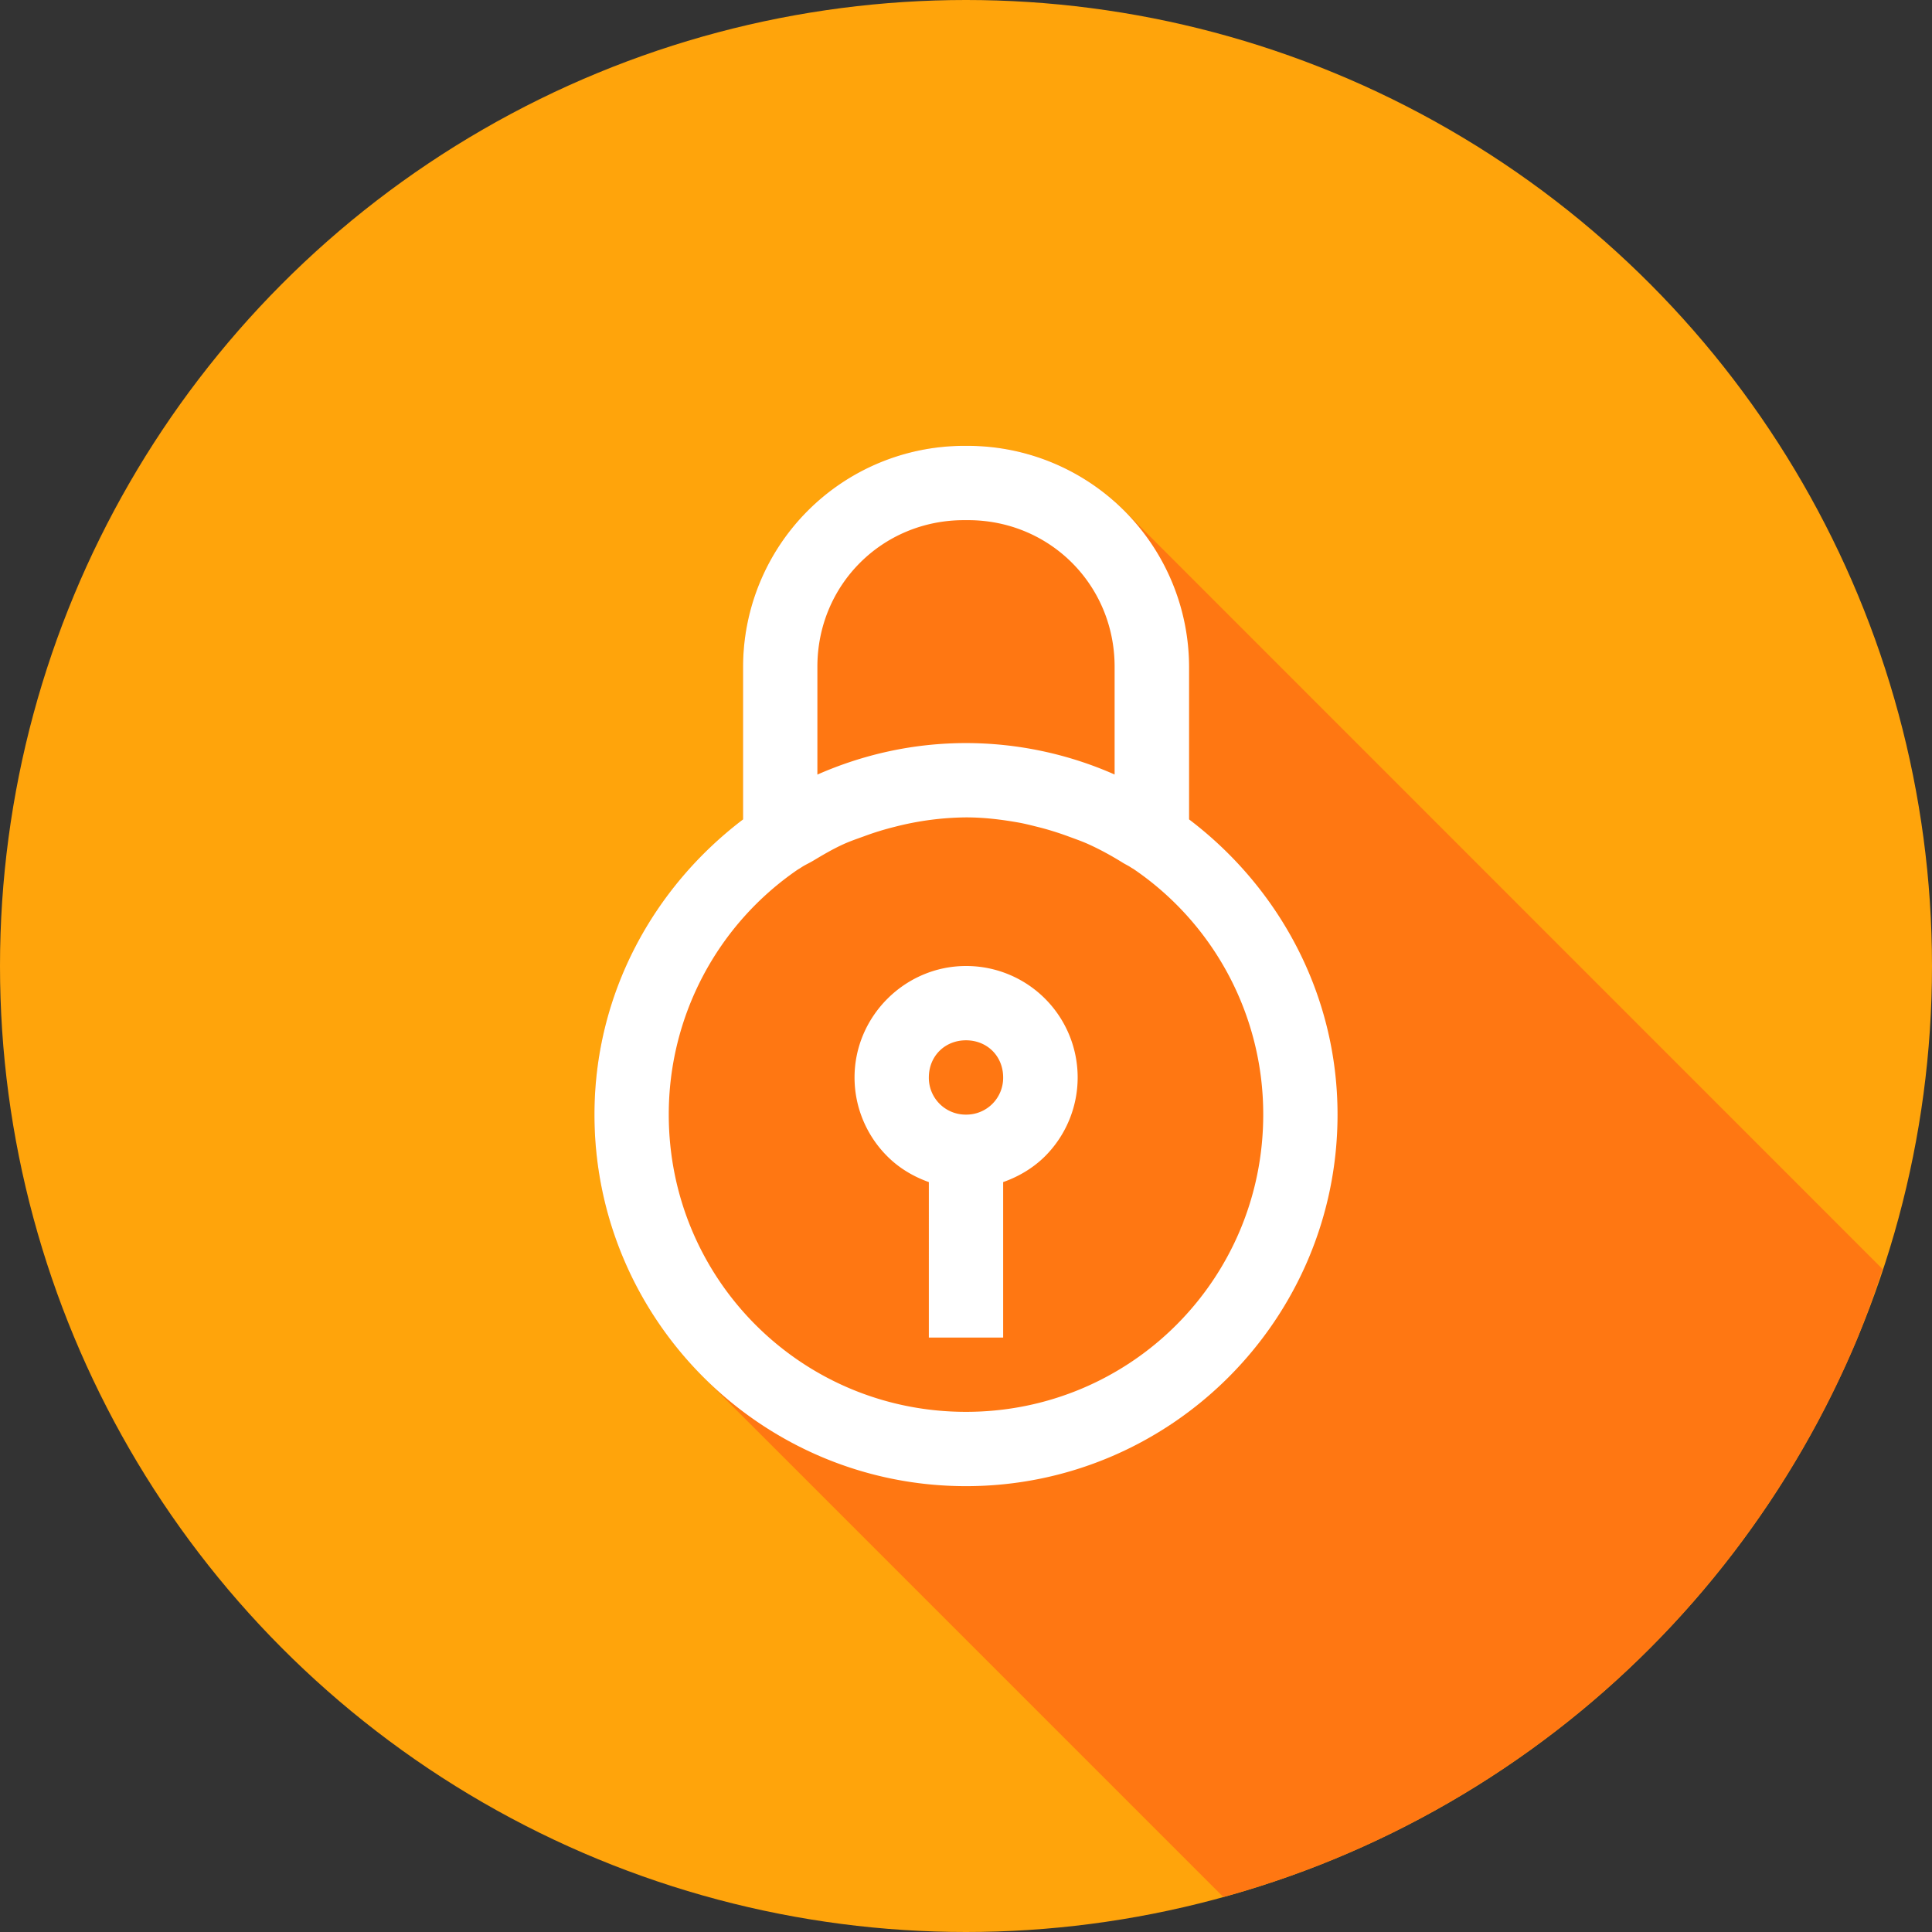 <svg xmlns="http://www.w3.org/2000/svg" width="26" height="26" id="lock"><rect width="100%" height="100%" fill="#333333" stroke="none"/><g fill="#fff" transform="translate(5 -1031.362)"><circle cx="8" cy="1044.362" r="13" fill="#ffa40b" fill-rule="evenodd"></circle><path style="line-height:normal;text-indent:0;text-align:start;text-decoration-line:none;text-decoration-style:solid;text-decoration-color:#000;text-transform:none;block-progression:tb;isolation:auto;mix-blend-mode:normal" fill="#ff7712" d="M16.463 25.53a13 13 0 0 0 .014-.005 13 13 0 0 0 1.234-.408 13 13 0 0 0 1.185-.531 13 13 0 0 0 1.127-.647 13 13 0 0 0 1.057-.755 13 13 0 0 0 .977-.858 13 13 0 0 0 .886-.951 13 13 0 0 0 .786-1.035 13 13 0 0 0 .68-1.108 13 13 0 0 0 .566-1.17 13 13 0 0 0 .359-.984L15.131 6.873A2.969 2.969 0 0 0 13.027 6h-.054A2.977 2.977 0 0 0 10 8.973v2.054c-1.206.915-2 2.347-2 3.973 0 1.378.561 2.628 1.467 3.533l6.996 6.996z" color="#000" font-family="sans-serif" font-weight="400" transform="translate(-5 1031.362)"></path><path d="M7.973 1A2.977 2.977 0 0 0 5 3.973v2.054C3.794 6.942 3 8.374 3 10c0 2.756 2.244 5 5 5s5-2.244 5-5c0-1.625-.792-3.058-1.998-3.973V3.973A2.98 2.98 0 0 0 8.027 1h-.054zm0 1h.054C9.128 2 10 2.872 10 3.973v1.45A4.953 4.953 0 0 0 8 5c-.712 0-1.386.154-2 .424V3.973C6 2.872 6.872 2 7.973 2ZM8 6c.244 0 .48.029.71.07.082.015.161.035.241.055.148.036.291.081.432.133.089.033.179.064.265.103.161.073.315.158.463.25.037.023.076.04.112.065a.5.5 0 0 0 .029.017A3.99 3.99 0 0 1 12 10c0 2.215-1.785 4-4 4s-4-1.785-4-4a3.99 3.99 0 0 1 1.738-3.299.5.5 0 0 0 .041-.025c.055-.037.114-.062.17-.096.128-.077.256-.152.393-.215.093-.043.19-.076.287-.111.134-.05.271-.092.412-.127A3.984 3.984 0 0 1 8 6Zm0 2c-.822 0-1.5.678-1.5 1.5 0 .411.169.79.44 1.06.155.156.348.273.56.348V13h1v-2.092c.213-.075.407-.192.563-.347A1.5 1.5 0 0 0 8 8Zm0 1c.286 0 .5.214.5.5a.495.495 0 0 1-.5.5.495.495 0 0 1-.5-.5c0-.286.214-.5.5-.5Z" color="#000" font-family="sans-serif" font-weight="400" overflow="visible" transform="translate(0 1036.362)" style="line-height:normal;text-indent:0;text-align:start;text-decoration-line:none;text-decoration-style:solid;text-decoration-color:#000;text-transform:none;block-progression:tb;isolation:auto;mix-blend-mode:normal"></path></g></svg>
